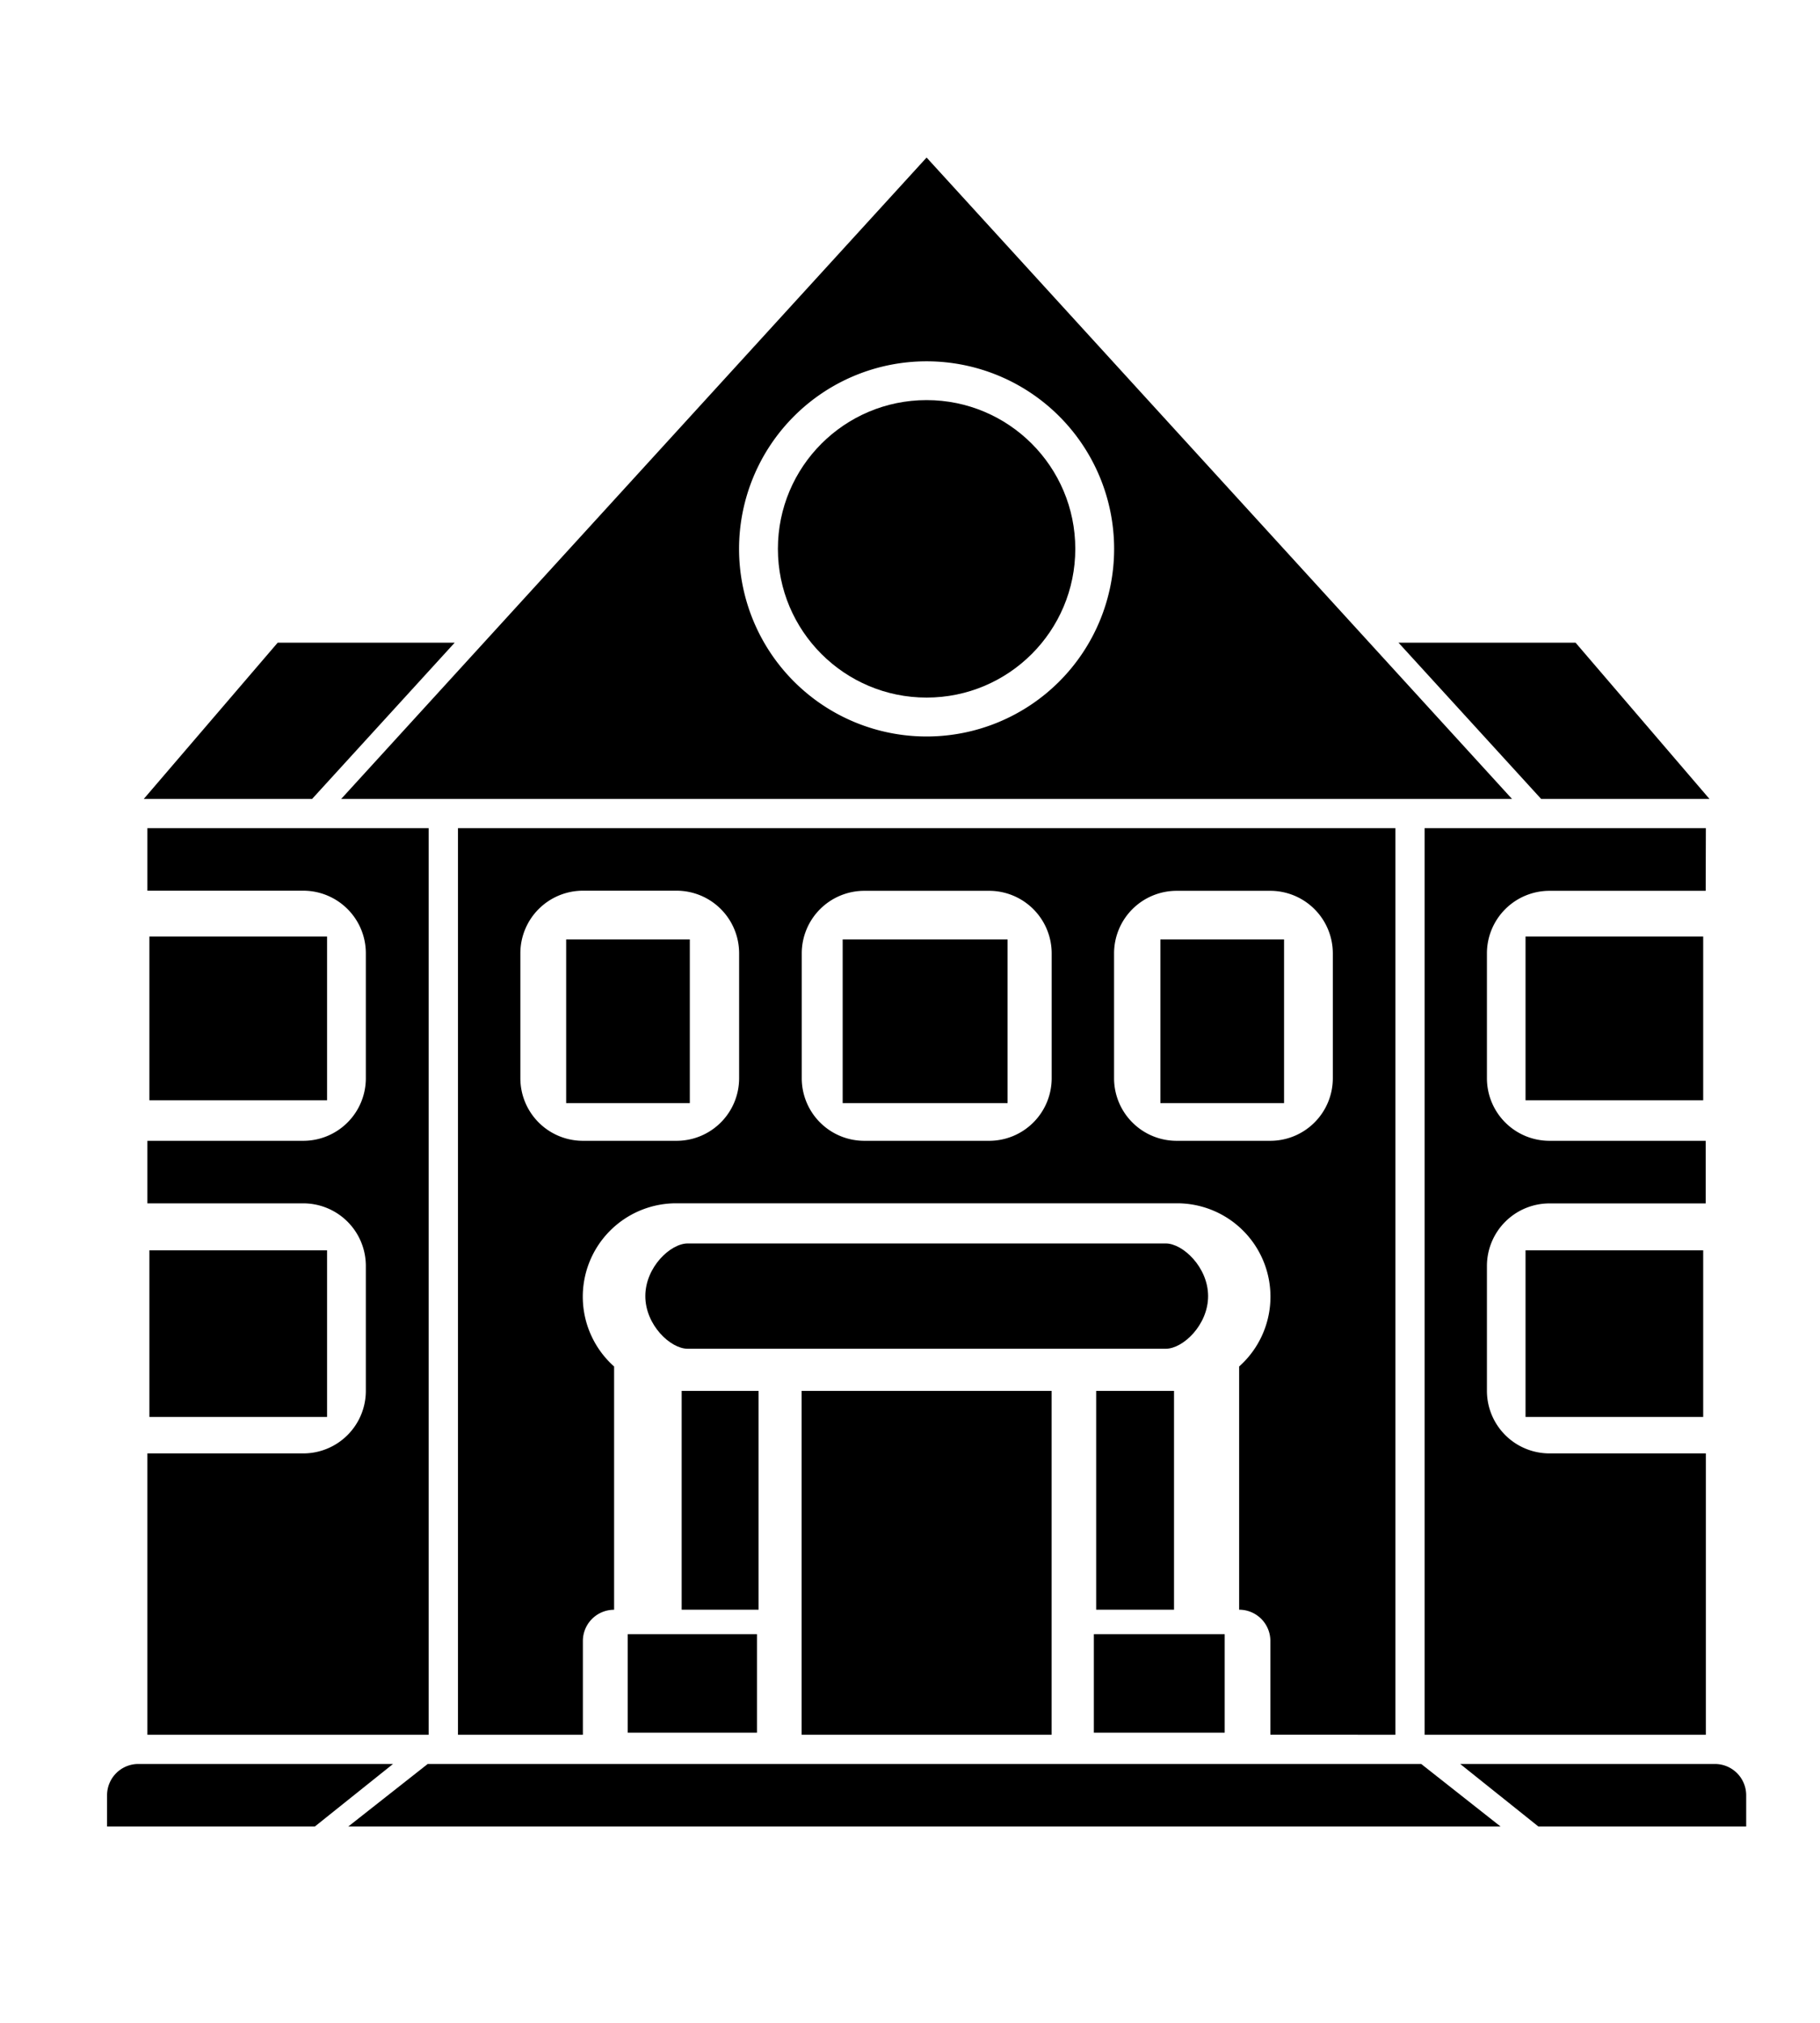 <svg id="Layer_1" data-name="Layer 1" xmlns="http://www.w3.org/2000/svg" viewBox="0 0 306 340"><title>buidlings</title><path d="M286.81,139.2H239.52V291.58h47.29V244.29H260.54A10.52,10.52,0,0,1,250,233.78v-21a10.52,10.52,0,0,1,10.51-10.51h26.27V191.75H260.54A10.52,10.52,0,0,1,250,181.24v-21a10.52,10.52,0,0,1,10.51-10.51h26.27Z"/><rect x="195.1" y="157.9" width="20.79" height="27.51"/><polygon points="287.42 134.29 264.9 108.02 235.13 108.02 259.12 134.29 287.42 134.29"/><rect x="183.91" y="274.68" width="22" height="16.55"/><path d="M234.61,291.58V139.2H77V291.58H98V275.82a5.25,5.25,0,0,1,5.25-5.25h0V229.68a15.7,15.7,0,0,1,10.51-27.43h84.07a15.7,15.7,0,0,1,10.51,27.43v40.88a5.25,5.25,0,0,1,5.25,5.25h0v15.76ZM124.27,181.24a10.52,10.52,0,0,1-10.51,10.51H98a10.52,10.52,0,0,1-10.51-10.51v-21A10.52,10.52,0,0,1,98,149.71h15.76a10.52,10.52,0,0,1,10.51,10.51Zm52.55,0a10.52,10.52,0,0,1-10.51,10.51h-21a10.52,10.52,0,0,1-10.51-10.51v-21a10.52,10.52,0,0,1,10.51-10.51h21a10.52,10.52,0,0,1,10.51,10.51Zm21,10.51a10.52,10.52,0,0,1-10.51-10.51v-21a10.52,10.52,0,0,1,10.51-10.51h15.76a10.52,10.52,0,0,1,10.51,10.51v21a10.52,10.52,0,0,1-10.51,10.51Z"/><rect x="256.49" y="157.42" width="29.87" height="27.51"/><path d="M71.72,134.29h182.5L155.79,26.48,57.36,134.29Zm84.07-73.56a31.53,31.53,0,1,1-31.53,31.53A31.53,31.53,0,0,1,155.79,60.73Z"/><rect x="141.68" y="157.9" width="27.72" height="27.51"/><circle cx="155.79" cy="92.25" r="25"/><rect x="95.19" y="157.9" width="20.79" height="27.51"/><rect x="184.3" y="233.78" width="13.09" height="36.78"/><polygon points="76.45 108.02 46.69 108.02 24.17 134.29 52.47 134.29 76.45 108.02"/><rect x="25.12" y="157.42" width="29.87" height="27.51"/><rect x="256.49" y="210.16" width="29.87" height="28"/><path d="M196,209H115.62c-2.9,0-7.12,4-7.12,8.85s4.22,8.85,7.12,8.85H196c2.9,0,7.12-4,7.12-8.85S198.87,209,196,209Z"/><polygon points="208.8 296.49 182.12 296.49 128.74 296.49 102.06 296.49 71.91 296.49 58.56 307 252.29 307 238.95 296.49 208.8 296.49"/><path d="M288.33,296.49H245.51L258.65,307h34.94v-5.25A5.26,5.26,0,0,0,288.33,296.49Z"/><path d="M18,301.75V307H52.94l13.14-10.51H23.25A5.26,5.26,0,0,0,18,301.75Z"/><rect x="114.61" y="233.78" width="12.93" height="36.78"/><polygon points="134.78 291.58 176.81 291.58 176.81 275.82 176.81 233.78 134.78 233.78 134.78 275.82 134.78 291.58"/><path d="M24.78,291.58H72.07V139.2H24.78v10.51H51a10.52,10.52,0,0,1,10.51,10.51v21A10.52,10.52,0,0,1,51,191.75H24.78v10.51H51a10.52,10.52,0,0,1,10.51,10.51v21A10.52,10.52,0,0,1,51,244.29H24.78Z"/><rect x="25.12" y="210.16" width="29.87" height="28"/><rect x="105.54" y="274.68" width="21.73" height="16.55"/></svg>